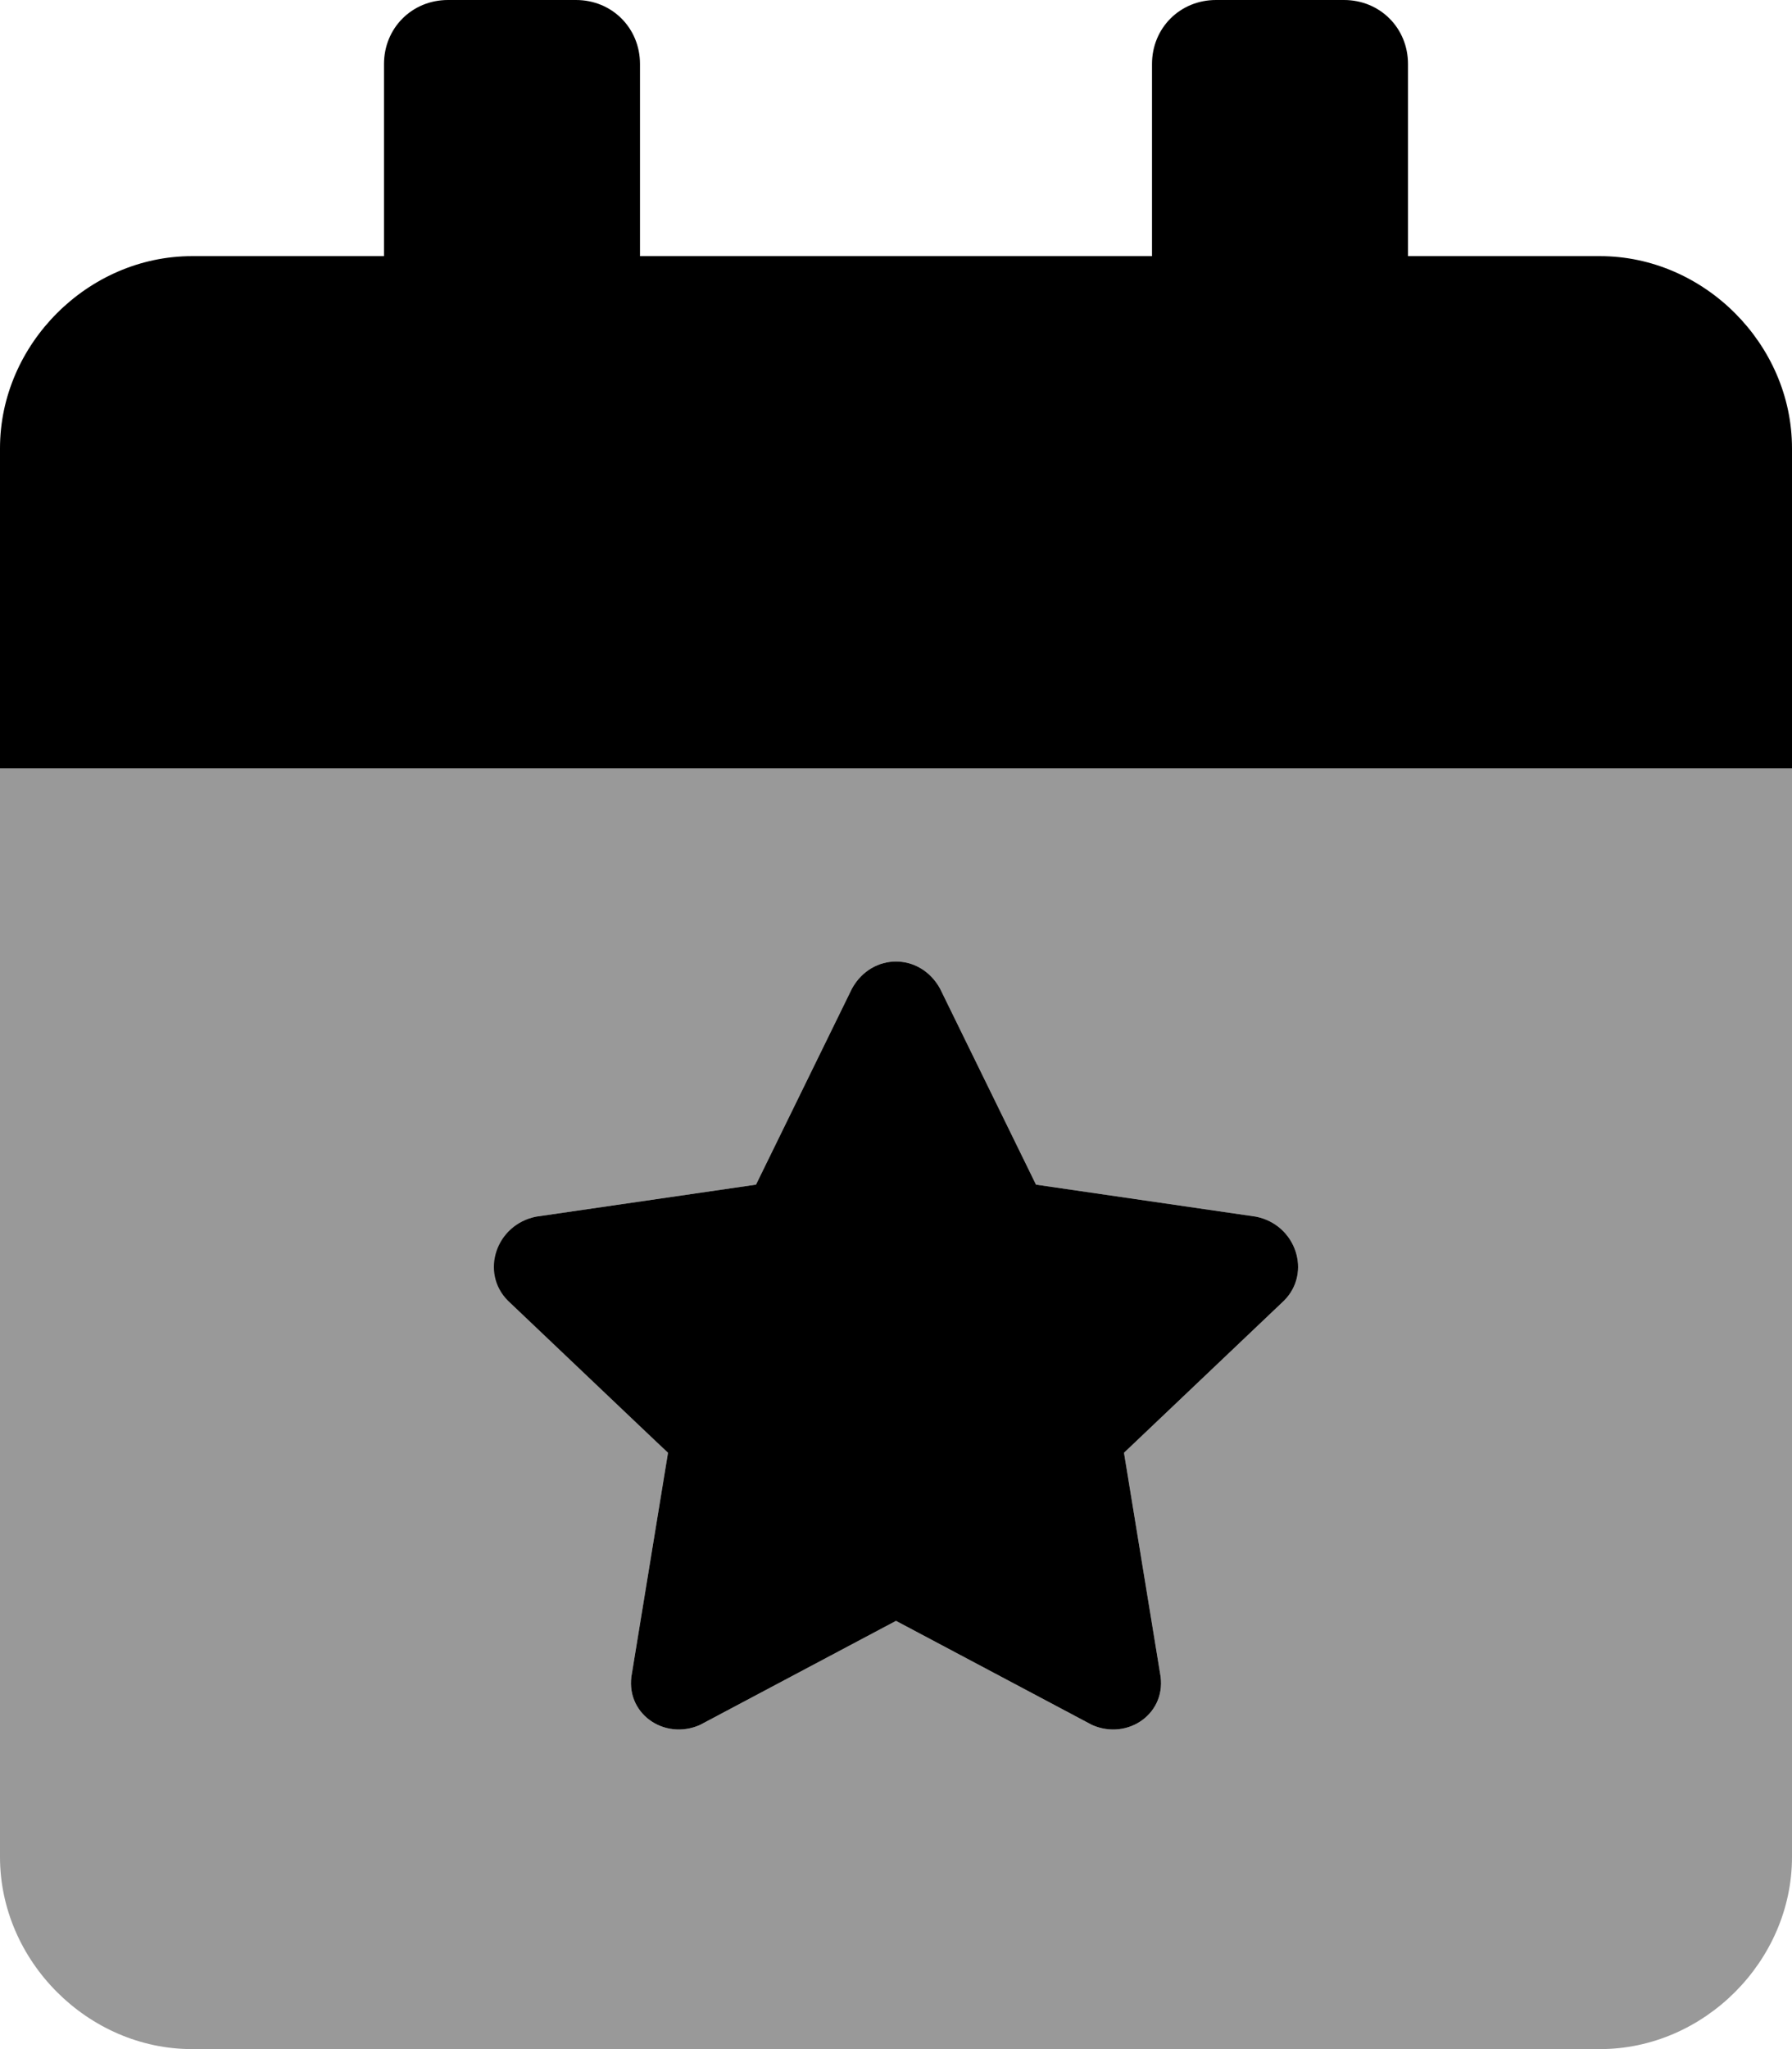 <svg xmlns="http://www.w3.org/2000/svg" viewBox="0 0 448 512"><!-- Font Awesome Pro 6.0.0-alpha1 by @fontawesome - https://fontawesome.com License - https://fontawesome.com/license (Commercial License) --><defs><style>.fa-secondary{opacity:.4}</style></defs><path d="M0 192V464C0 490 22 512 48 512H400C426 512 448 490 448 464V192H0ZM321 325L281 363L290 418C292 428 282 435 273 431L224 405L175 431C166 435 156 428 158 418L167 363L128 325C120 318 124 306 134 304L189 296L213 247C218 238 230 238 235 247L259 296L314 304C324 306 328 318 321 325Z" class="fa-secondary"/><path d="M400 64H352V16C352 7 345 0 336 0H304C295 0 288 7 288 16V64H160V16C160 7 153 0 144 0H112C103 0 96 7 96 16V64H48C22 64 0 86 0 112V192H448V112C448 86 426 64 400 64ZM314 304L259 296L235 247C230 238 218 238 213 247L189 296L134 304C124 306 120 318 127 325L167 363L158 418C156 428 166 435 175 431L224 405L273 431C282 435 292 428 290 418L281 363L321 325C328 318 324 306 314 304Z" class="fa-primary"/></svg>